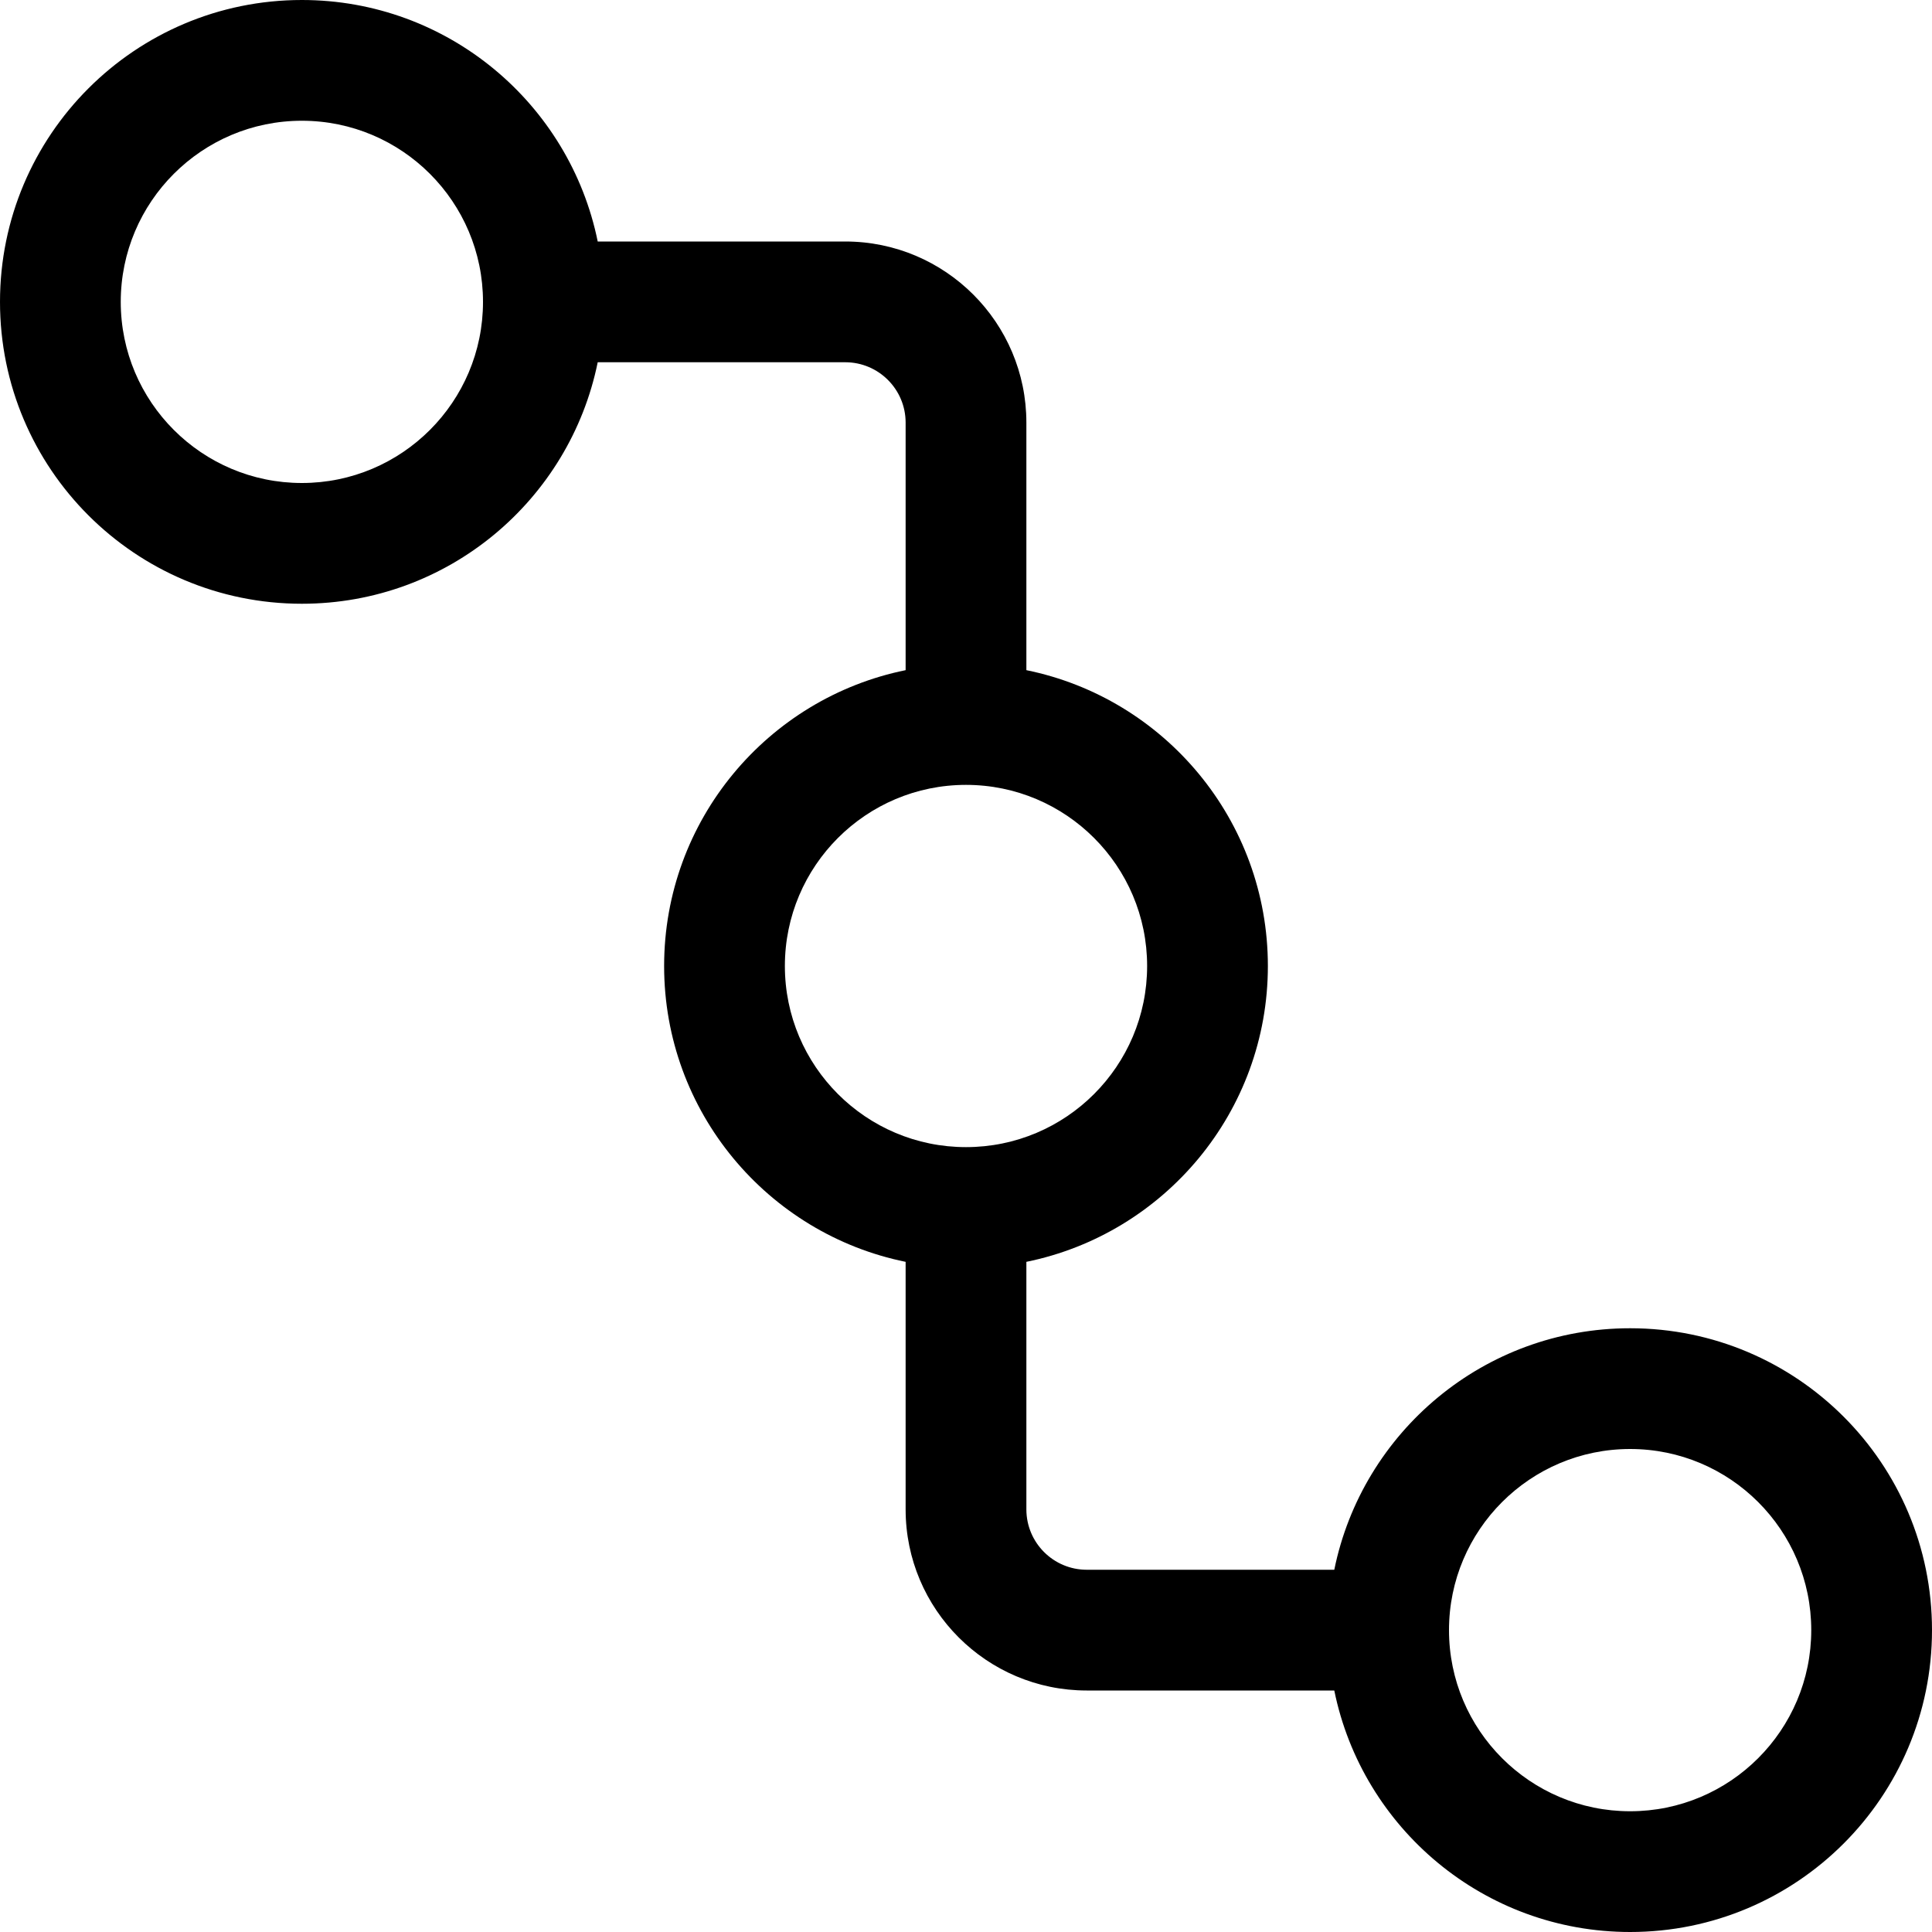 <svg viewBox="0 0 16 16" xmlns="http://www.w3.org/2000/svg" fill-rule="evenodd" clip-rule="evenodd" stroke-linejoin="round" stroke-miterlimit="2">
  <path d="M1 2.5C1 1.672 1.672 1 2.5 1S4 1.672 4 2.5 3.328 4 2.5 4 1 3.328 1 2.5zM4.95 2C4.718.859 3.709 0 2.5 0 1.119 0 0 1.119 0 2.5S1.119 5 2.5 5c1.21 0 2.218-.859 2.45-2H7c.276 0 .5.224.5.5v2.05c-1.141.232-2 1.241-2 2.45s.859 2.218 2 2.45v2.05c0 .828.672 1.5 1.5 1.5h2.05c.232 1.141 1.241 2 2.45 2 1.381 0 2.5-1.119 2.5-2.5S14.881 11 13.5 11c-1.209 0-2.218.859-2.45 2H9c-.276 0-.5-.224-.5-.5v-2.05c1.141-.232 2-1.241 2-2.45s-.859-2.218-2-2.45V3.5C8.5 2.672 7.828 2 7 2H4.95zM12 13.5c0 .828.672 1.5 1.5 1.5s1.5-.672 1.5-1.5-.672-1.5-1.5-1.5-1.5.672-1.5 1.5zM9.5 8c0 .828-.672 1.5-1.5 1.5S6.5 8.828 6.5 8 7.172 6.5 8 6.5s1.5.672 1.5 1.5z" fill="currentColor" />
</svg>
